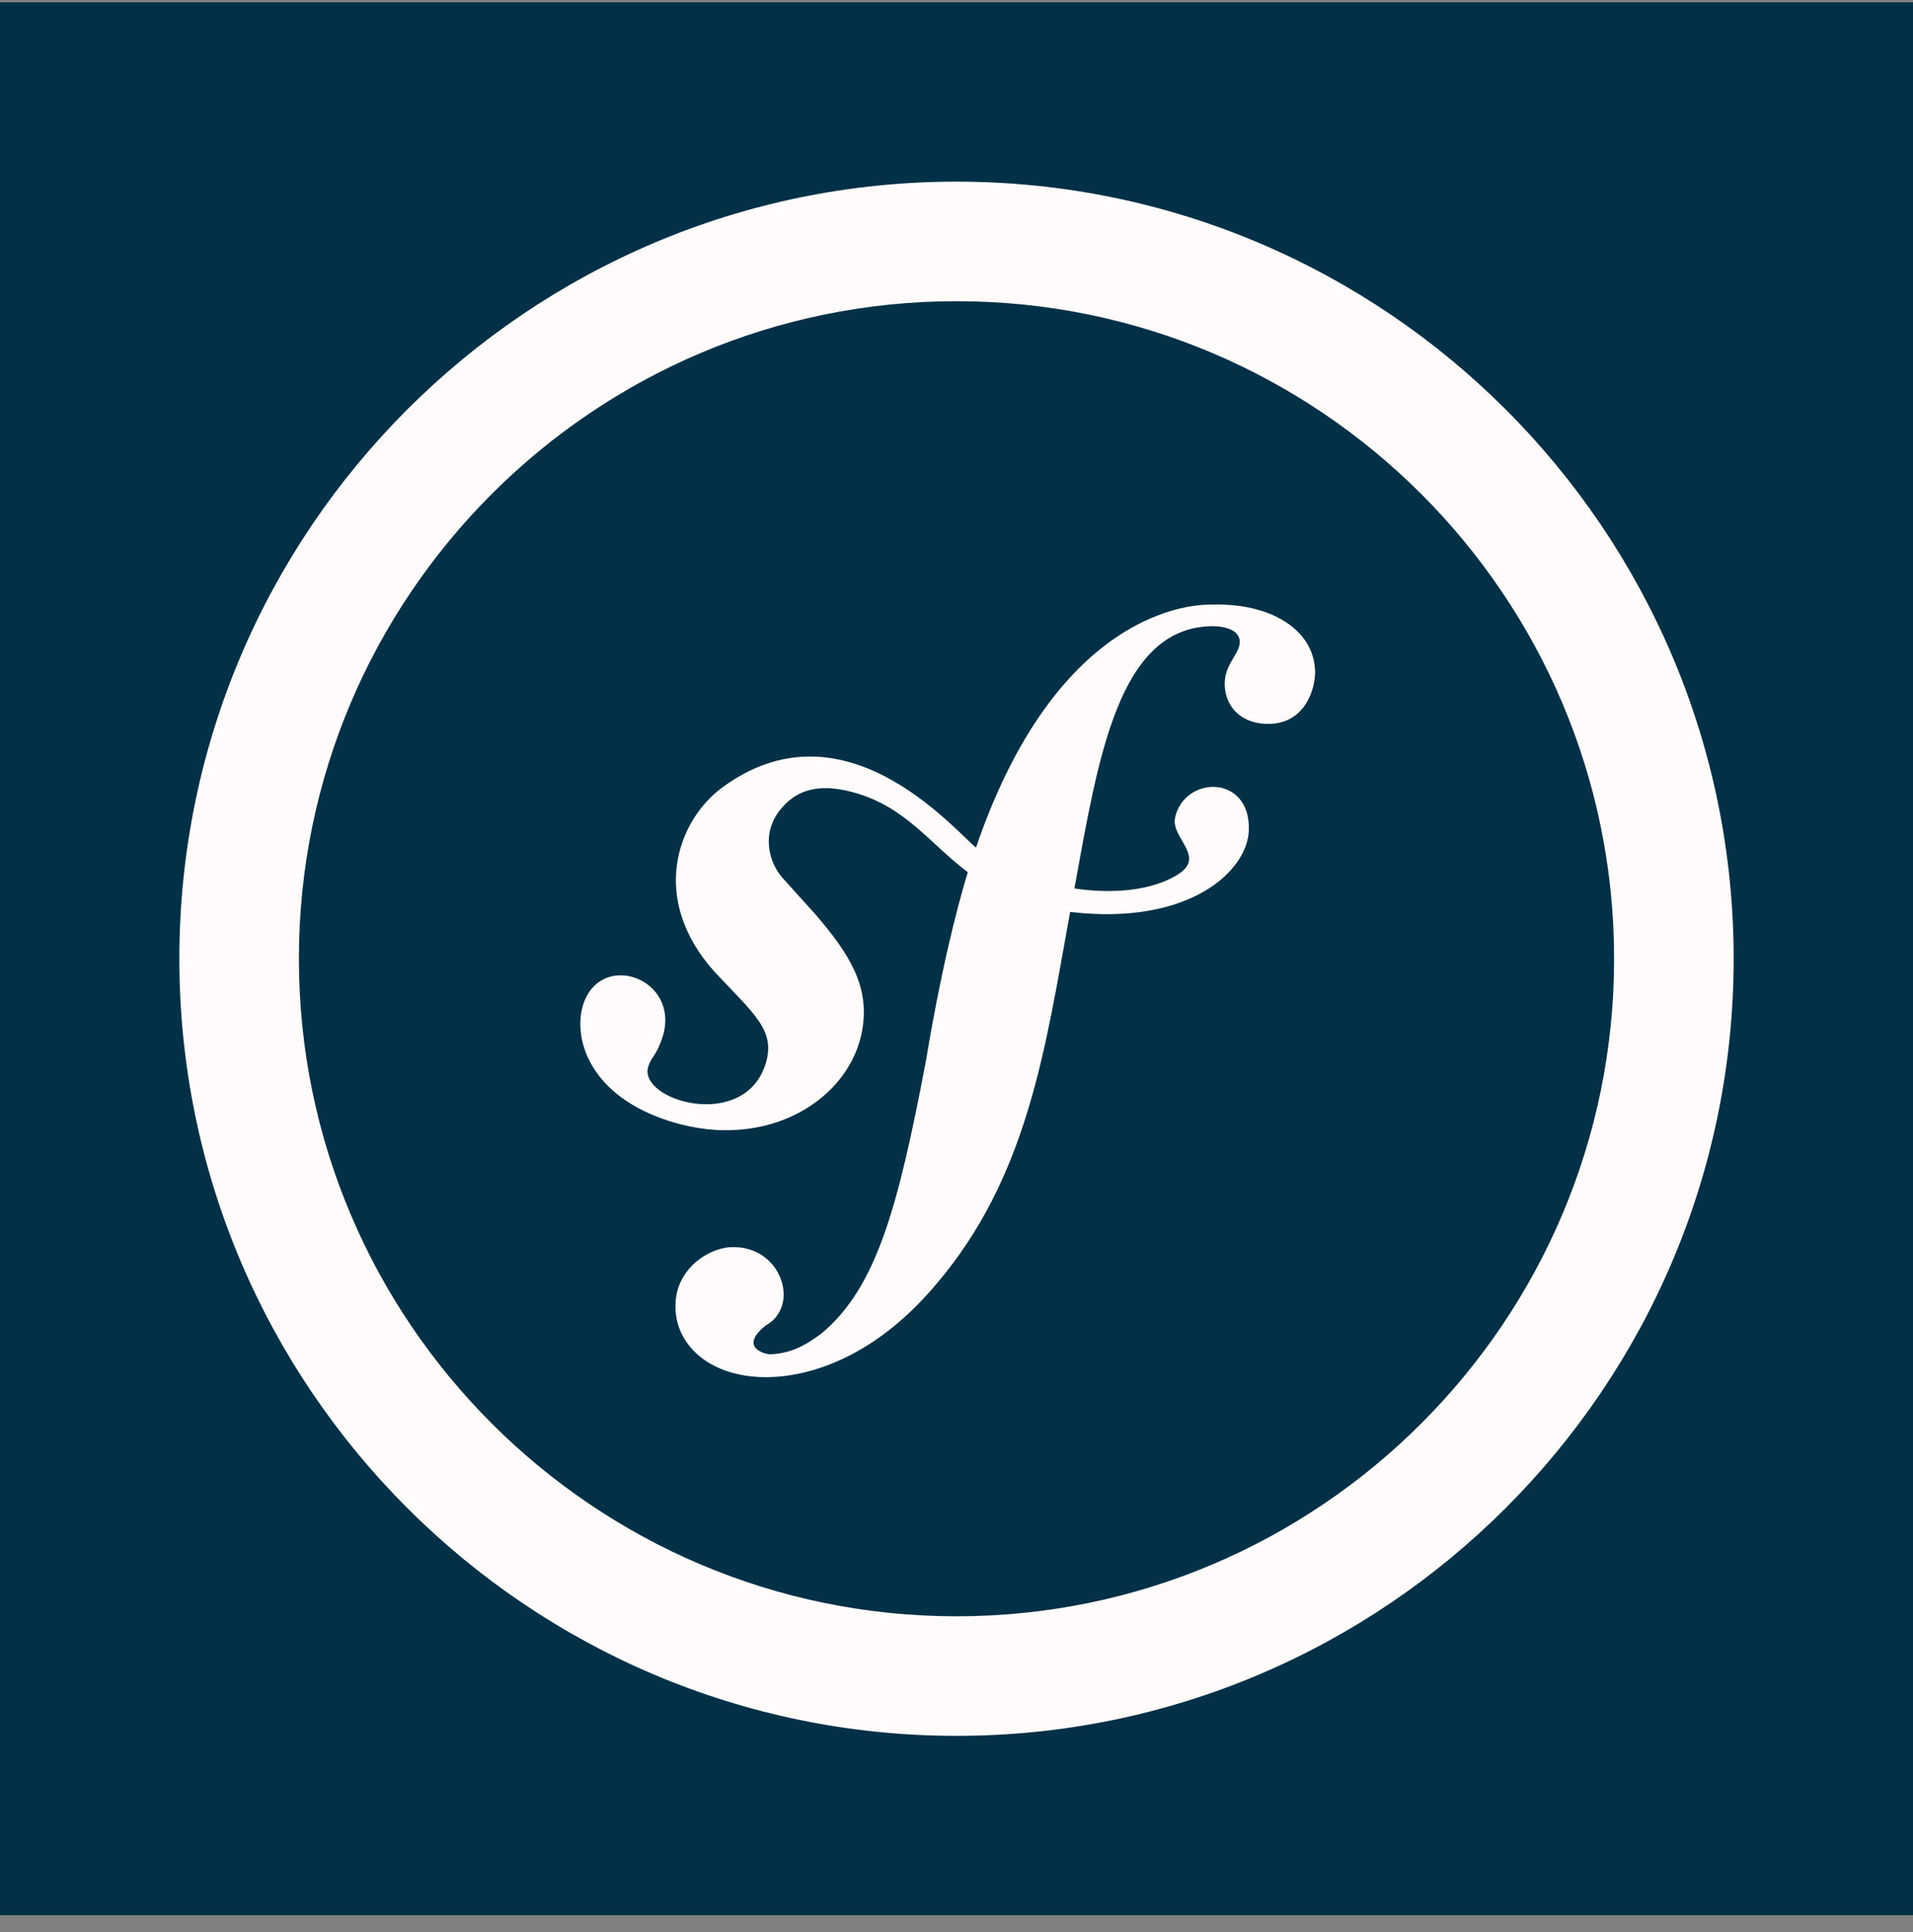 <svg width="100" height="101" viewBox="0 0 100 101" fill="none" xmlns="http://www.w3.org/2000/svg">
<rect x="0" y="0" width="100" height="101" fill="#808080" stroke="none"/>
<g clip-path="url(#clip0_53_41)">
<path d="M0 100.121V0.121H100V100.121H0Z" fill="#023047"/>
<path d="M50 9.496C27.6 9.496 9.375 27.721 9.375 50.121C9.375 72.521 27.6 90.746 50 90.746C72.4 90.746 90.625 72.521 90.625 50.121C90.625 27.721 72.4 9.496 50 9.496ZM50 15.746C68.953 15.746 84.375 31.168 84.375 50.121C84.375 69.074 68.953 84.496 50 84.496C31.047 84.496 15.625 69.074 15.625 50.121C15.625 31.168 31.047 15.746 50 15.746ZM63.348 31.609C63.12 31.615 55.494 31.188 51.019 44.31C49.807 43.313 44.064 36.466 37.708 41.204C35.426 42.91 33.919 46.976 37.347 50.798C39.388 52.983 40.564 53.849 40.027 55.596C38.924 59.183 33.337 57.539 33.887 55.761C34.049 55.229 34.309 55.22 34.644 54.186C35.575 51.136 31.378 49.644 30.475 52.55C29.956 54.244 30.761 57.304 35.095 58.641C40.17 60.201 44.465 57.435 45.075 53.832C45.462 51.575 44.441 49.9 42.572 47.74L41.052 46.056C40.13 45.128 39.812 43.56 40.765 42.357C41.569 41.338 42.714 40.908 44.592 41.417C47.333 42.161 48.555 44.064 50.592 45.598C50.445 46.079 49.388 49.489 48.401 55.468C46.945 63.111 45.829 67.307 42.938 69.713C42.357 70.135 41.524 70.756 40.271 70.799C40.037 70.809 38.571 70.461 40.027 69.292C41.861 68.289 40.867 65.106 38.233 65.197C37.045 65.234 35.24 66.348 35.309 68.395C35.378 70.507 37.345 72.093 40.314 71.99C41.901 71.937 45.441 71.293 48.932 67.144C53.729 61.519 54.642 54.839 55.939 47.673C62.161 48.411 65.24 45.526 65.283 43.376C65.349 40.451 61.907 40.554 61.426 42.742C61.195 43.804 63.047 44.761 61.603 45.696C60.581 46.358 58.746 46.825 56.165 46.447C57.405 39.603 58.466 32.894 63.257 32.738C63.585 32.719 64.779 32.756 64.807 33.544C64.823 34.194 63.989 34.708 64.02 35.814C64.067 37.07 65.019 37.891 66.4 37.841C68.247 37.775 68.775 35.982 68.744 35.057C68.666 32.882 66.376 31.512 63.348 31.609Z" fill="#FFFBFB"/>
</g>
<defs>
<clipPath id="clip0_53_41">
<rect width="100" height="100" fill="white" transform="translate(0 0.121)"/>
</clipPath>
</defs>
</svg>
